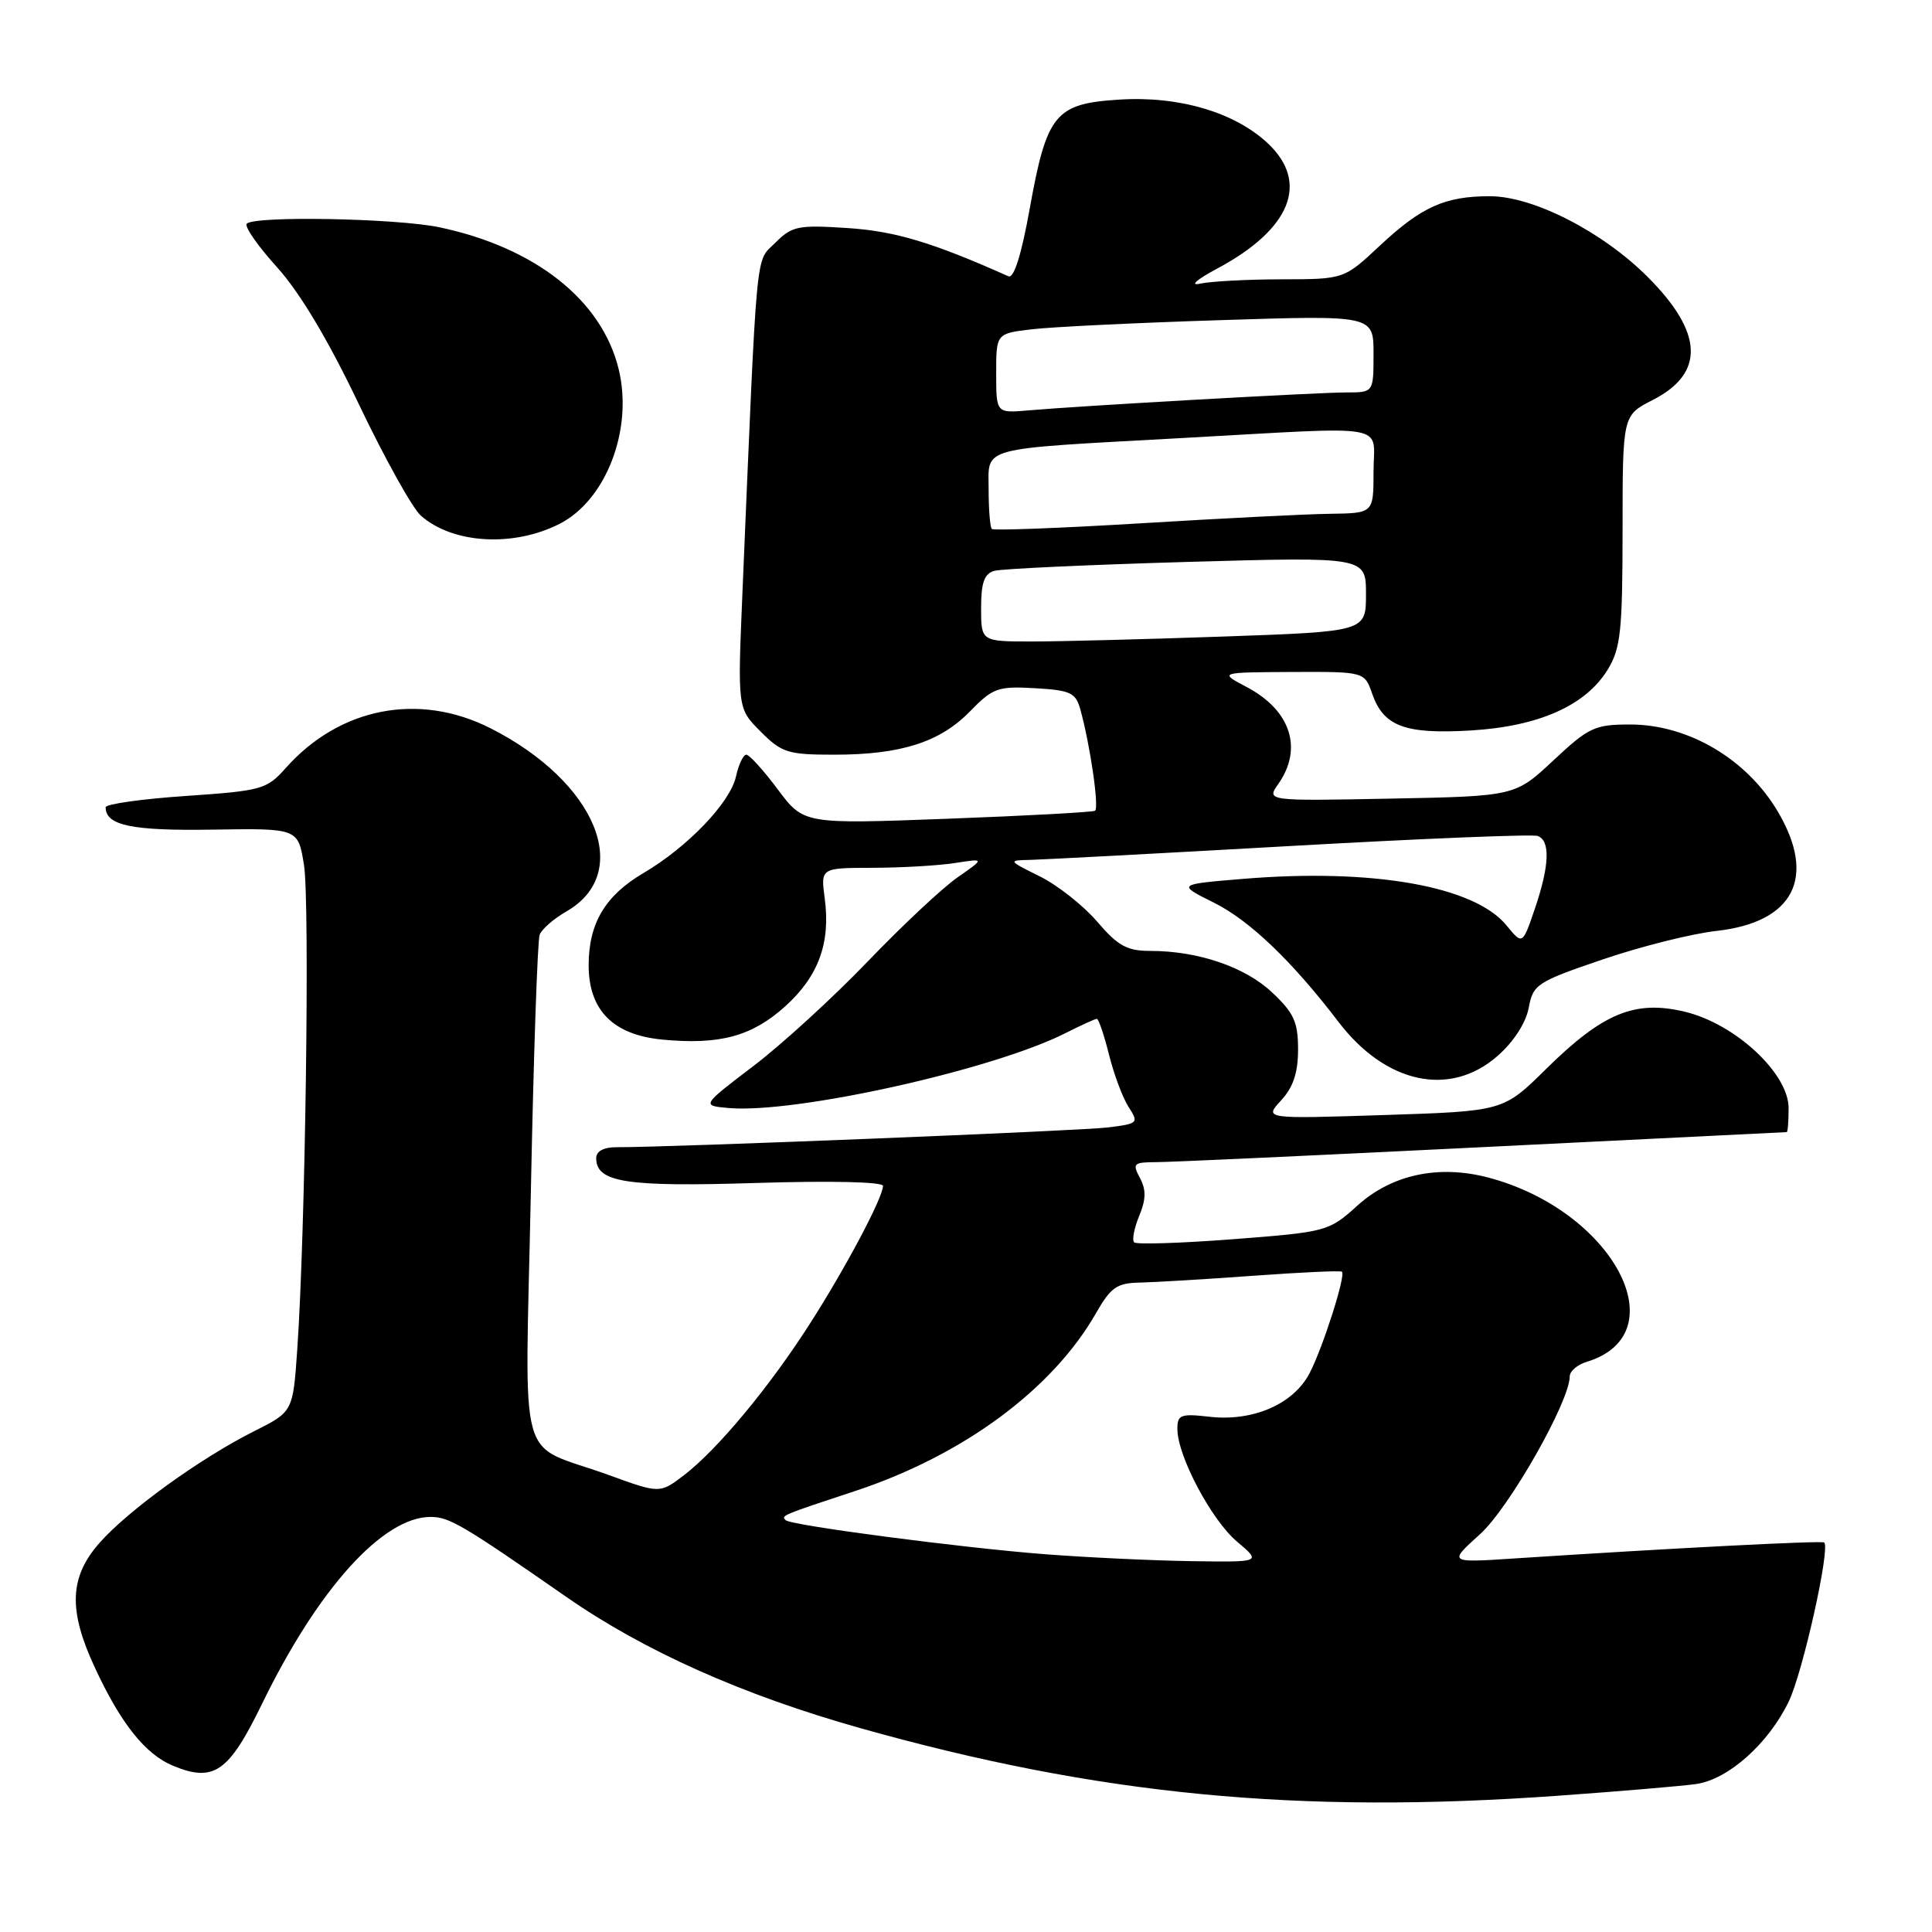 <?xml version="1.0" encoding="UTF-8" standalone="no"?>
<!DOCTYPE svg PUBLIC "-//W3C//DTD SVG 1.1//EN" "http://www.w3.org/Graphics/SVG/1.1/DTD/svg11.dtd" >
<svg xmlns="http://www.w3.org/2000/svg" xmlns:xlink="http://www.w3.org/1999/xlink" version="1.1" viewBox="0 0 256 256">
 <g >
 <path fill="currentColor"
d=" M 206.50 237.94 C 214.75 237.35 222.97 236.65 224.77 236.39 C 229.03 235.76 234.31 231.05 237.01 225.48 C 238.87 221.64 242.54 205.20 241.72 204.39 C 241.45 204.11 221.21 205.16 200.70 206.50 C 191.91 207.08 191.91 207.08 196.11 203.29 C 199.98 199.80 208.00 185.68 208.00 182.37 C 208.00 181.69 209.01 180.83 210.25 180.45 C 222.44 176.73 213.70 160.38 197.20 156.03 C 190.62 154.30 184.42 155.63 179.86 159.75 C 176.07 163.17 175.82 163.24 163.42 164.20 C 156.50 164.73 150.59 164.92 150.28 164.62 C 149.98 164.31 150.28 162.74 150.95 161.12 C 151.86 158.92 151.88 157.65 151.05 156.09 C 150.02 154.17 150.19 154.00 153.21 153.99 C 155.02 153.99 174.50 153.09 196.50 152.00 C 218.50 150.91 236.61 150.01 236.75 150.01 C 236.89 150.00 237.00 148.57 237.00 146.83 C 237.00 142.23 229.93 135.66 223.25 134.06 C 216.63 132.47 212.38 134.23 204.85 141.66 C 199.20 147.24 199.20 147.24 183.35 147.75 C 167.50 148.26 167.50 148.26 169.75 145.81 C 171.36 144.07 172.00 142.14 172.00 139.05 C 172.00 135.43 171.45 134.21 168.57 131.51 C 164.98 128.12 158.76 126.00 152.40 126.00 C 149.33 126.00 148.12 125.33 145.37 122.11 C 143.54 119.98 140.12 117.28 137.77 116.12 C 133.56 114.03 133.54 114.00 136.50 113.94 C 138.15 113.90 153.68 113.08 171.00 112.10 C 188.32 111.12 203.06 110.52 203.75 110.77 C 205.45 111.38 205.32 114.71 203.37 120.43 C 201.74 125.21 201.74 125.21 199.62 122.62 C 195.35 117.40 181.85 115.03 164.65 116.46 C 155.97 117.18 155.97 117.18 160.89 119.63 C 165.60 121.98 171.24 127.39 177.36 135.41 C 183.61 143.61 192.15 145.44 198.43 139.92 C 200.56 138.06 202.18 135.55 202.56 133.56 C 203.14 130.43 203.62 130.11 212.34 127.14 C 217.38 125.42 224.18 123.71 227.46 123.35 C 237.67 122.20 240.72 116.30 235.60 107.59 C 231.49 100.59 223.72 96.00 216.01 96.00 C 211.31 96.00 210.52 96.37 205.84 100.75 C 200.76 105.50 200.76 105.50 184.28 105.82 C 167.79 106.14 167.79 106.14 169.40 103.85 C 172.67 99.17 171.02 94.12 165.22 91.05 C 161.50 89.09 161.50 89.09 171.15 89.04 C 180.80 89.00 180.80 89.00 181.82 91.92 C 183.33 96.25 186.17 97.31 194.91 96.79 C 203.91 96.25 210.13 93.48 213.04 88.71 C 214.75 85.90 214.99 83.62 215.00 70.27 C 215.00 55.04 215.00 55.04 218.98 53.01 C 225.94 49.46 225.72 44.09 218.32 36.69 C 212.31 30.68 203.15 26.00 197.41 26.00 C 191.46 26.00 188.35 27.40 182.84 32.55 C 178.09 37.00 178.09 37.00 169.79 37.01 C 165.23 37.02 160.38 37.28 159.00 37.59 C 157.59 37.90 158.58 37.03 161.28 35.59 C 171.05 30.37 173.54 24.18 167.97 18.97 C 163.57 14.86 156.18 12.69 148.28 13.20 C 139.83 13.73 138.71 15.10 136.46 27.55 C 135.35 33.75 134.35 36.94 133.62 36.61 C 123.56 32.12 118.61 30.63 112.33 30.22 C 105.74 29.79 104.96 29.94 102.72 32.18 C 100.06 34.85 100.37 31.56 98.37 78.69 C 97.73 93.88 97.73 93.88 100.79 96.94 C 103.59 99.75 104.40 100.00 110.56 100.00 C 119.38 100.00 124.57 98.34 128.55 94.24 C 131.56 91.15 132.23 90.91 137.14 91.19 C 141.85 91.46 142.54 91.79 143.15 94.00 C 144.47 98.77 145.67 107.09 145.09 107.43 C 144.76 107.62 135.95 108.10 125.50 108.49 C 106.50 109.20 106.50 109.20 103.06 104.60 C 101.17 102.07 99.30 100.00 98.89 100.00 C 98.49 100.00 97.87 101.30 97.52 102.89 C 96.76 106.35 91.11 112.25 85.22 115.71 C 80.19 118.67 78.00 122.36 78.00 127.89 C 78.00 133.86 81.23 137.12 87.75 137.75 C 95.35 138.48 99.64 137.32 104.04 133.35 C 108.46 129.35 110.07 124.95 109.28 119.04 C 108.74 115.00 108.74 115.00 115.62 114.99 C 119.40 114.98 124.30 114.70 126.50 114.36 C 130.50 113.74 130.50 113.74 126.90 116.24 C 124.92 117.61 119.56 122.63 114.99 127.39 C 110.42 132.15 103.59 138.40 99.81 141.27 C 92.94 146.50 92.94 146.50 96.58 146.82 C 105.39 147.58 131.65 141.74 141.21 136.88 C 143.25 135.85 145.11 135.00 145.34 135.00 C 145.57 135.00 146.30 137.14 146.95 139.75 C 147.60 142.36 148.77 145.49 149.55 146.69 C 150.92 148.81 150.82 148.90 146.73 149.40 C 142.95 149.85 88.61 152.04 81.75 152.01 C 80.00 152.00 79.00 152.53 79.00 153.46 C 79.00 156.68 82.95 157.29 100.20 156.75 C 110.17 156.44 117.00 156.60 117.00 157.14 C 117.00 158.68 112.01 168.09 107.25 175.50 C 101.89 183.87 95.00 192.14 90.62 195.48 C 87.43 197.91 87.43 197.91 80.61 195.43 C 68.32 190.97 69.58 195.59 70.34 157.97 C 70.70 139.94 71.22 124.59 71.51 123.85 C 71.80 123.11 73.38 121.73 75.02 120.79 C 83.99 115.67 79.01 103.60 65.00 96.50 C 55.50 91.69 45.01 93.73 37.86 101.77 C 35.34 104.60 34.70 104.78 24.61 105.47 C 18.77 105.87 14.00 106.54 14.00 106.97 C 14.00 109.38 17.45 110.10 28.17 109.93 C 39.50 109.75 39.50 109.75 40.28 114.62 C 41.07 119.54 40.46 163.43 39.39 178.78 C 38.82 187.06 38.82 187.06 33.66 189.65 C 26.54 193.22 16.94 200.16 13.16 204.47 C 9.19 208.99 9.03 213.38 12.58 220.99 C 16.01 228.38 19.26 232.45 22.92 233.97 C 28.34 236.21 30.30 234.85 34.72 225.77 C 42.13 210.54 50.72 201.01 57.05 201.00 C 59.53 201.00 61.28 202.03 75.00 211.57 C 85.35 218.77 98.38 224.59 114.00 228.99 C 145.53 237.86 171.97 240.42 206.50 237.94 Z  M 74.17 69.40 C 80.32 66.25 83.90 56.91 81.99 48.97 C 79.79 39.80 70.96 32.80 58.20 30.11 C 52.55 28.93 33.76 28.57 32.70 29.64 C 32.35 29.99 34.14 32.57 36.69 35.39 C 39.72 38.74 43.46 44.99 47.52 53.50 C 50.93 60.65 54.63 67.31 55.75 68.31 C 59.97 72.06 68.03 72.54 74.17 69.40 Z  M 138.44 205.94 C 127.40 205.09 104.79 202.12 104.10 201.43 C 103.48 200.82 103.58 200.78 113.30 197.57 C 127.60 192.85 139.46 184.10 145.22 174.01 C 147.18 170.58 147.99 170.01 151.00 169.95 C 152.93 169.91 159.68 169.51 166.00 169.05 C 172.32 168.59 177.64 168.34 177.82 168.51 C 178.34 169.00 175.31 178.51 173.53 181.95 C 171.41 186.04 166.05 188.38 160.28 187.73 C 156.43 187.29 156.00 187.46 156.01 189.37 C 156.03 192.95 160.53 201.43 163.93 204.29 C 167.15 207.00 167.15 207.00 157.83 206.86 C 152.70 206.78 143.97 206.37 138.44 205.94 Z  M 130.00 80.57 C 130.00 77.20 130.42 76.02 131.75 75.64 C 132.71 75.37 144.19 74.84 157.25 74.46 C 181.00 73.78 181.00 73.78 181.00 78.73 C 181.00 83.68 181.00 83.68 162.25 84.34 C 151.94 84.70 140.46 85.00 136.75 85.00 C 130.00 85.00 130.00 85.00 130.00 80.57 Z  M 131.42 70.09 C 131.19 69.86 131.00 67.51 131.00 64.88 C 131.00 59.10 129.33 59.55 156.51 58.05 C 184.82 56.49 182.00 55.99 182.00 62.50 C 182.00 68.00 182.00 68.00 176.25 68.08 C 173.09 68.12 161.80 68.69 151.17 69.34 C 140.54 69.98 131.66 70.32 131.42 70.09 Z  M 132.00 49.47 C 132.00 44.19 132.00 44.19 136.75 43.63 C 139.36 43.32 150.61 42.77 161.75 42.42 C 182.00 41.77 182.00 41.77 182.00 46.88 C 182.00 52.00 182.00 52.00 178.40 52.00 C 174.52 52.00 143.24 53.77 136.25 54.38 C 132.00 54.75 132.00 54.75 132.00 49.47 Z "/>
</g>
</svg>